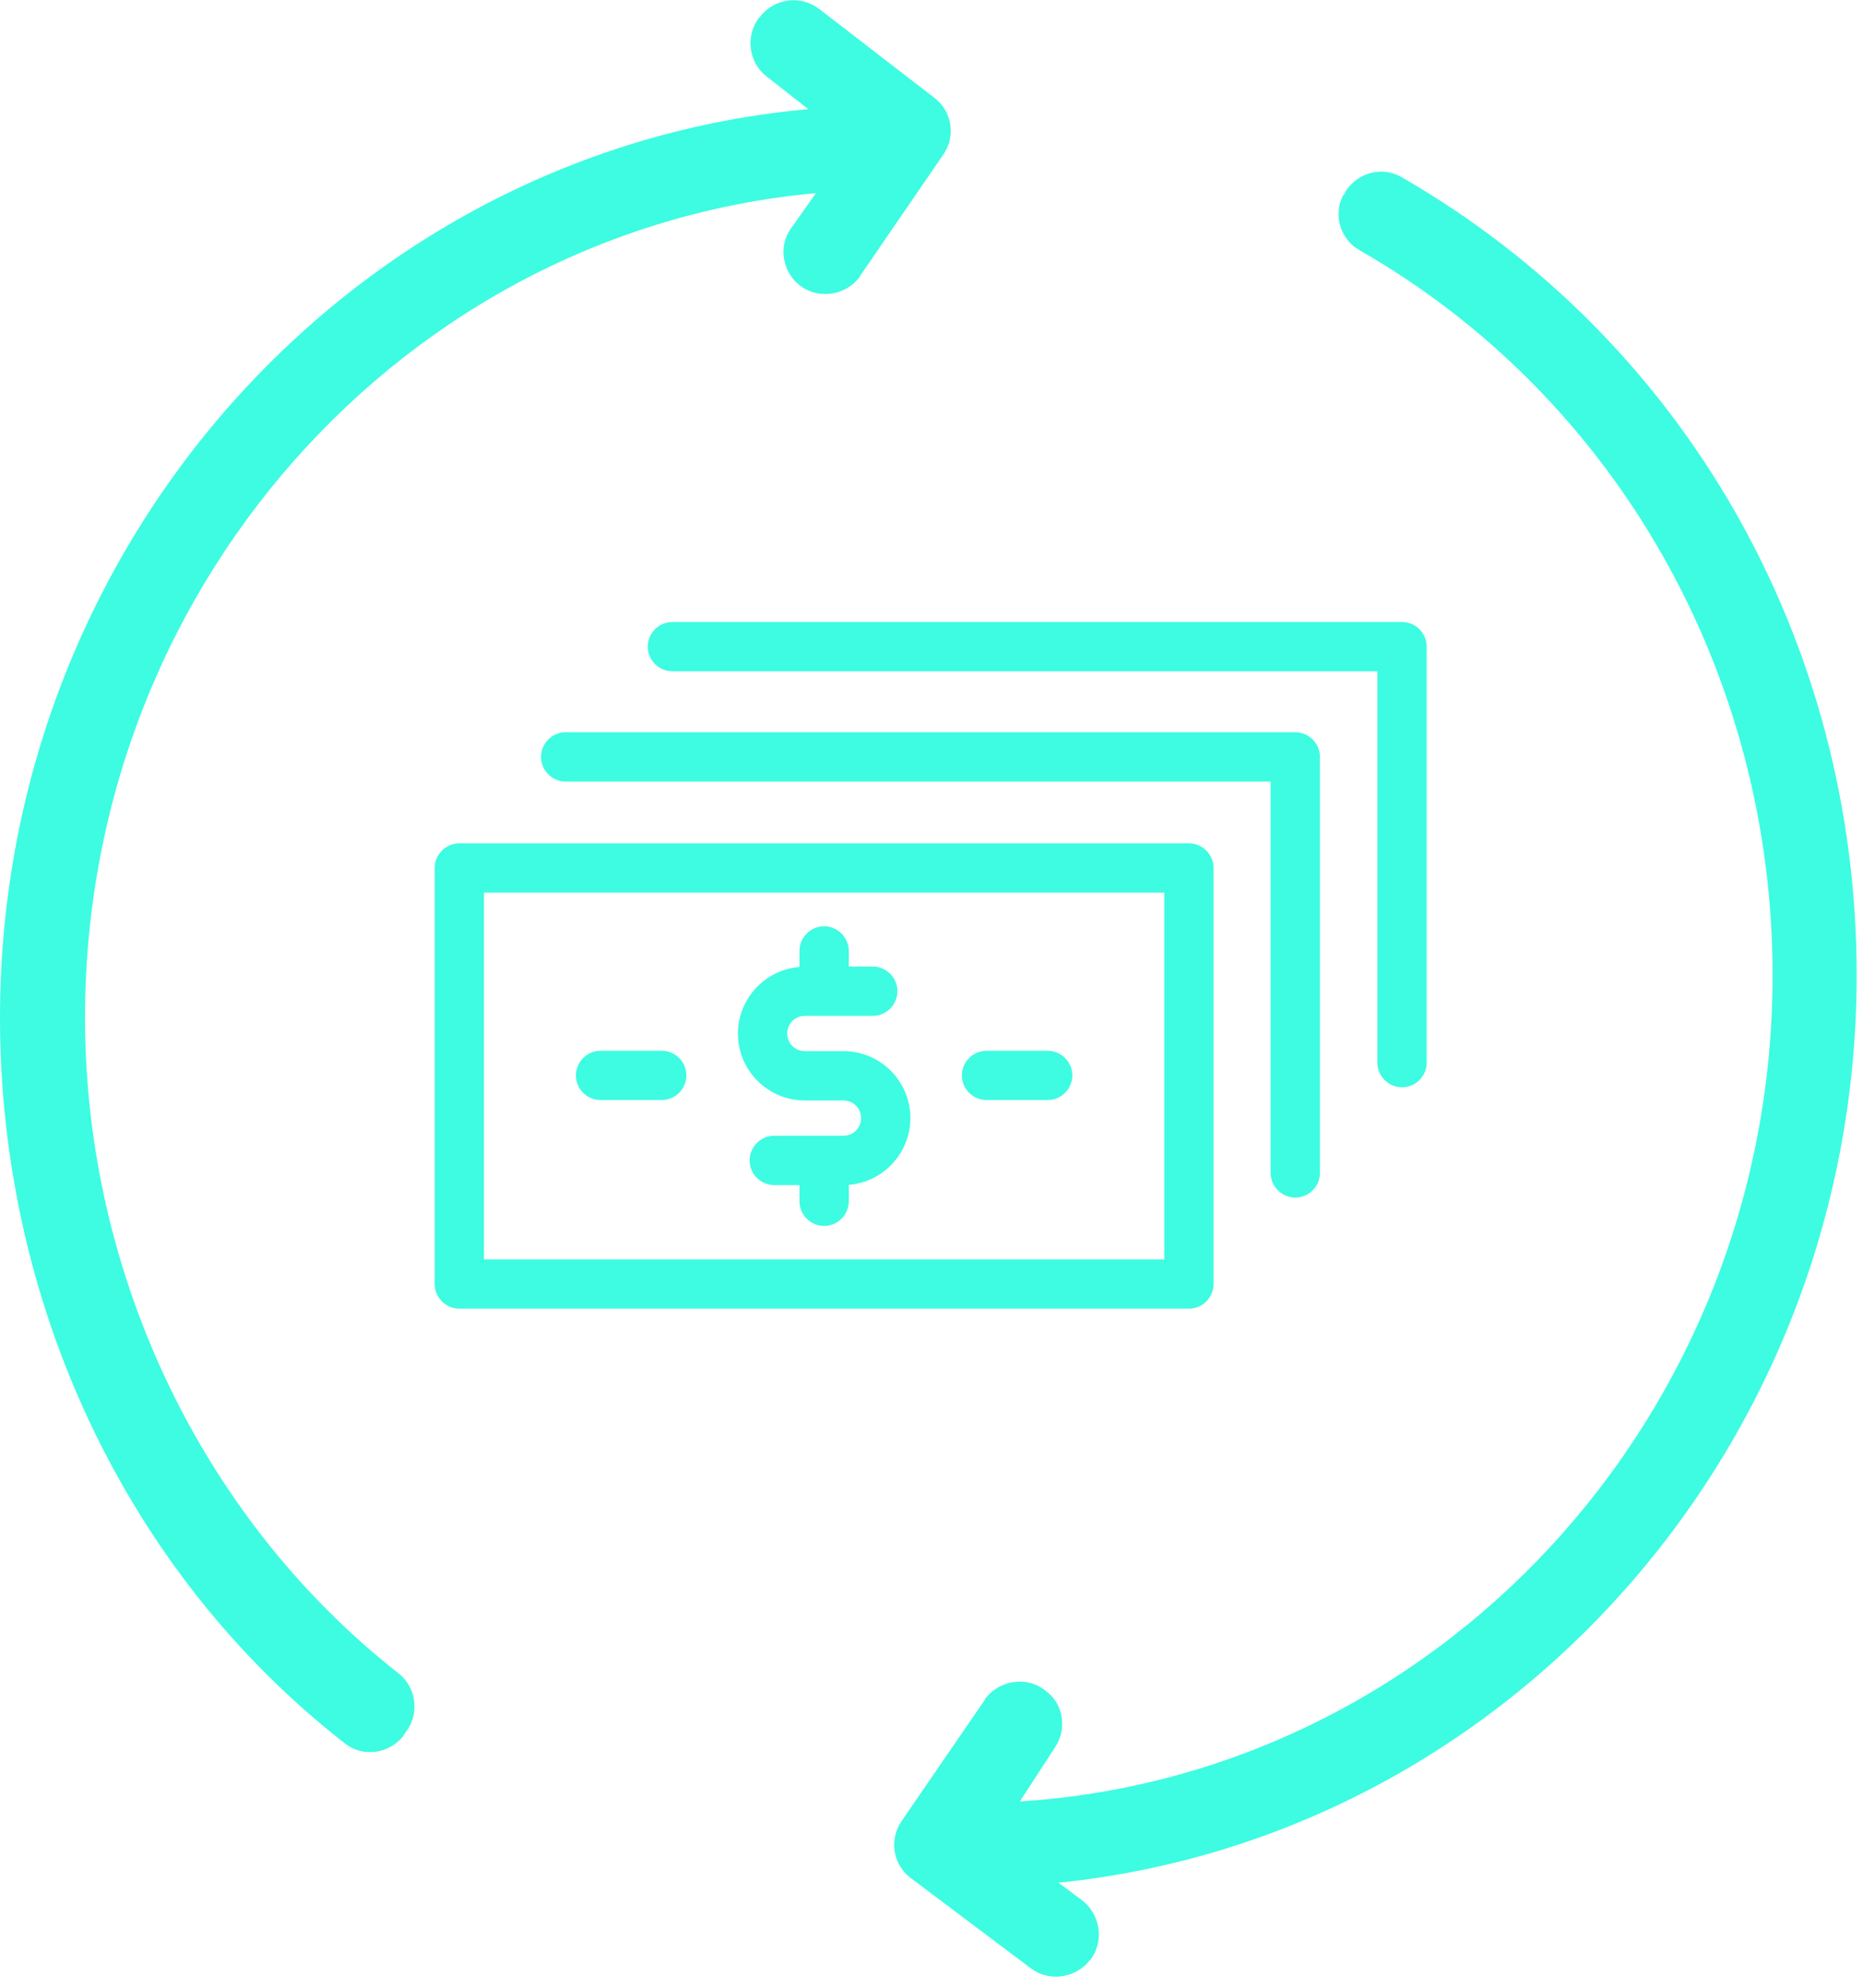 <?xml version="1.0" encoding="UTF-8"?>
<svg width="30px" height="32px" viewBox="0 0 30 32" version="1.1" xmlns="http://www.w3.org/2000/svg" xmlns:xlink="http://www.w3.org/1999/xlink">
    <!-- Generator: Sketch 61 (89581) - https://sketch.com -->
    <title>convertion-money</title>
    <desc>Created with Sketch.</desc>
    <g id="Page-1" stroke="none" stroke-width="1" fill="none" fill-rule="evenodd">
        <g id="PERFIL-360dp-Money-Convert" transform="translate(-187, -79)" fill="#3DFCE1" fill-rule="nonzero">
            <g id="Qaploins" transform="translate(183, 79)">
                <g transform="translate(4, 0)" id="convertion_qaploin">
                    <g>
                        <g id="bill">
                            <g id="convertion-money">
                                <path d="M14.272,2.403 L14.272,2.403 C14.272,2.024 13.966,1.718 13.602,1.718 C13.587,1.718 13.587,1.718 13.573,1.718 C6.015,2.097 0,8.534 0,16.383 C0,20.971 2.024,25.311 5.549,28.063 C5.84,28.296 6.262,28.238 6.495,27.947 C6.495,27.932 6.51,27.932 6.51,27.917 L6.553,27.859 C6.757,27.568 6.699,27.16 6.422,26.942 C3.262,24.466 1.369,20.519 1.369,16.383 C1.369,9.262 6.801,3.422 13.646,3.073 C13.995,3.058 14.272,2.752 14.272,2.403 Z M12.233,0.277 L12.218,0.291 C12,0.583 12.058,1.005 12.335,1.223 L13.209,1.908 C13.485,2.126 13.544,2.534 13.34,2.825 L12.743,3.67 C12.524,3.961 12.597,4.383 12.888,4.602 L12.888,4.602 C13.18,4.82 13.602,4.762 13.835,4.471 C13.835,4.471 13.85,4.456 13.85,4.442 L15.189,2.49 C15.393,2.199 15.335,1.791 15.044,1.573 L13.194,0.146 C12.888,-0.087 12.466,-0.029 12.233,0.277 C12.233,0.262 12.233,0.262 12.233,0.277 Z M21.641,3.131 L21.626,3.146 C21.466,3.466 21.583,3.859 21.903,4.034 C25.995,6.379 28.544,10.82 28.544,15.699 C28.544,22.82 23.112,28.66 16.267,29.01 C15.903,29.024 15.626,29.316 15.626,29.68 L15.626,29.694 C15.626,30.073 15.932,30.364 16.296,30.364 C16.311,30.364 16.311,30.364 16.325,30.364 C23.883,29.985 29.898,23.549 29.898,15.699 C29.898,10.296 27.102,5.461 22.573,2.854 C22.252,2.665 21.845,2.782 21.655,3.102 C21.655,3.117 21.655,3.131 21.641,3.131 Z M16.398,29.039 L16.995,28.121 C17.184,27.83 17.126,27.422 16.835,27.218 L16.82,27.204 C16.529,26.985 16.107,27.044 15.874,27.335 C15.874,27.335 15.859,27.35 15.859,27.364 L14.519,29.316 C14.316,29.607 14.374,30.015 14.665,30.233 L16.602,31.689 C16.893,31.908 17.316,31.85 17.549,31.558 L17.563,31.544 C17.782,31.252 17.723,30.83 17.432,30.597 L16.573,29.956 C16.267,29.738 16.194,29.345 16.398,29.039 Z" id="Exch"></path>
                                <path d="M19.145,13.577 L7.397,13.577 C7.179,13.577 7,13.755 7,13.974 L7,20.671 C7,20.889 7.179,21.068 7.397,21.068 L19.145,21.068 C19.364,21.068 19.542,20.889 19.542,20.671 L19.542,13.974 C19.542,13.755 19.364,13.577 19.145,13.577 Z M18.749,20.274 L7.793,20.274 L7.793,14.37 L18.749,14.37 L18.749,20.274 Z" id="Shape"></path>
                                <path d="M9.671,17.709 L10.656,17.709 C10.874,17.709 11.053,17.531 11.053,17.312 C11.053,17.094 10.874,16.916 10.656,16.916 L9.671,16.916 C9.453,16.916 9.274,17.094 9.274,17.312 C9.274,17.531 9.45,17.709 9.671,17.709 Z" id="Shape"></path>
                                <path d="M20.858,11.788 L9.109,11.788 C8.891,11.788 8.712,11.967 8.712,12.185 C8.712,12.403 8.891,12.582 9.109,12.582 L20.461,12.582 L20.461,18.883 C20.461,19.101 20.64,19.279 20.858,19.279 C21.076,19.279 21.255,19.101 21.255,18.883 L21.255,12.185 C21.255,11.967 21.076,11.788 20.858,11.788 Z" id="Shape"></path>
                                <path d="M22.577,10.013 L10.828,10.013 C10.61,10.013 10.431,10.192 10.431,10.41 C10.431,10.628 10.61,10.807 10.828,10.807 L22.18,10.807 L22.18,17.107 C22.18,17.326 22.359,17.504 22.577,17.504 C22.795,17.504 22.974,17.326 22.974,17.107 L22.974,10.41 C22.974,10.192 22.795,10.013 22.577,10.013 Z" id="Shape"></path>
                                <path d="M15.886,17.709 L16.871,17.709 C17.089,17.709 17.268,17.531 17.268,17.312 C17.268,17.094 17.089,16.916 16.871,16.916 L15.886,16.916 C15.668,16.916 15.489,17.094 15.489,17.312 C15.489,17.531 15.668,17.709 15.886,17.709 Z" id="Shape"></path>
                                <path d="M12.96,17.716 L13.582,17.716 C13.737,17.716 13.866,17.841 13.866,18 C13.866,18.159 13.74,18.284 13.582,18.284 L12.468,18.284 C12.25,18.284 12.071,18.463 12.071,18.681 C12.071,18.899 12.25,19.078 12.468,19.078 L12.874,19.078 L12.874,19.339 C12.874,19.557 13.053,19.736 13.271,19.736 C13.489,19.736 13.668,19.557 13.668,19.339 L13.668,19.074 C14.22,19.031 14.66,18.565 14.66,18 C14.66,17.405 14.177,16.922 13.582,16.922 L12.96,16.922 C12.805,16.922 12.676,16.797 12.676,16.638 C12.676,16.483 12.802,16.354 12.96,16.354 L14.055,16.354 C14.273,16.354 14.451,16.175 14.451,15.957 C14.451,15.739 14.273,15.56 14.055,15.56 L13.668,15.56 L13.668,15.309 C13.668,15.091 13.489,14.912 13.271,14.912 C13.053,14.912 12.874,15.091 12.874,15.309 L12.874,15.567 C12.322,15.61 11.883,16.076 11.883,16.641 C11.883,17.233 12.365,17.716 12.96,17.716 Z" id="Shape"></path>
                            </g>
                        </g>
                    </g>
                </g>
            </g>
        </g>
    </g>
</svg>
